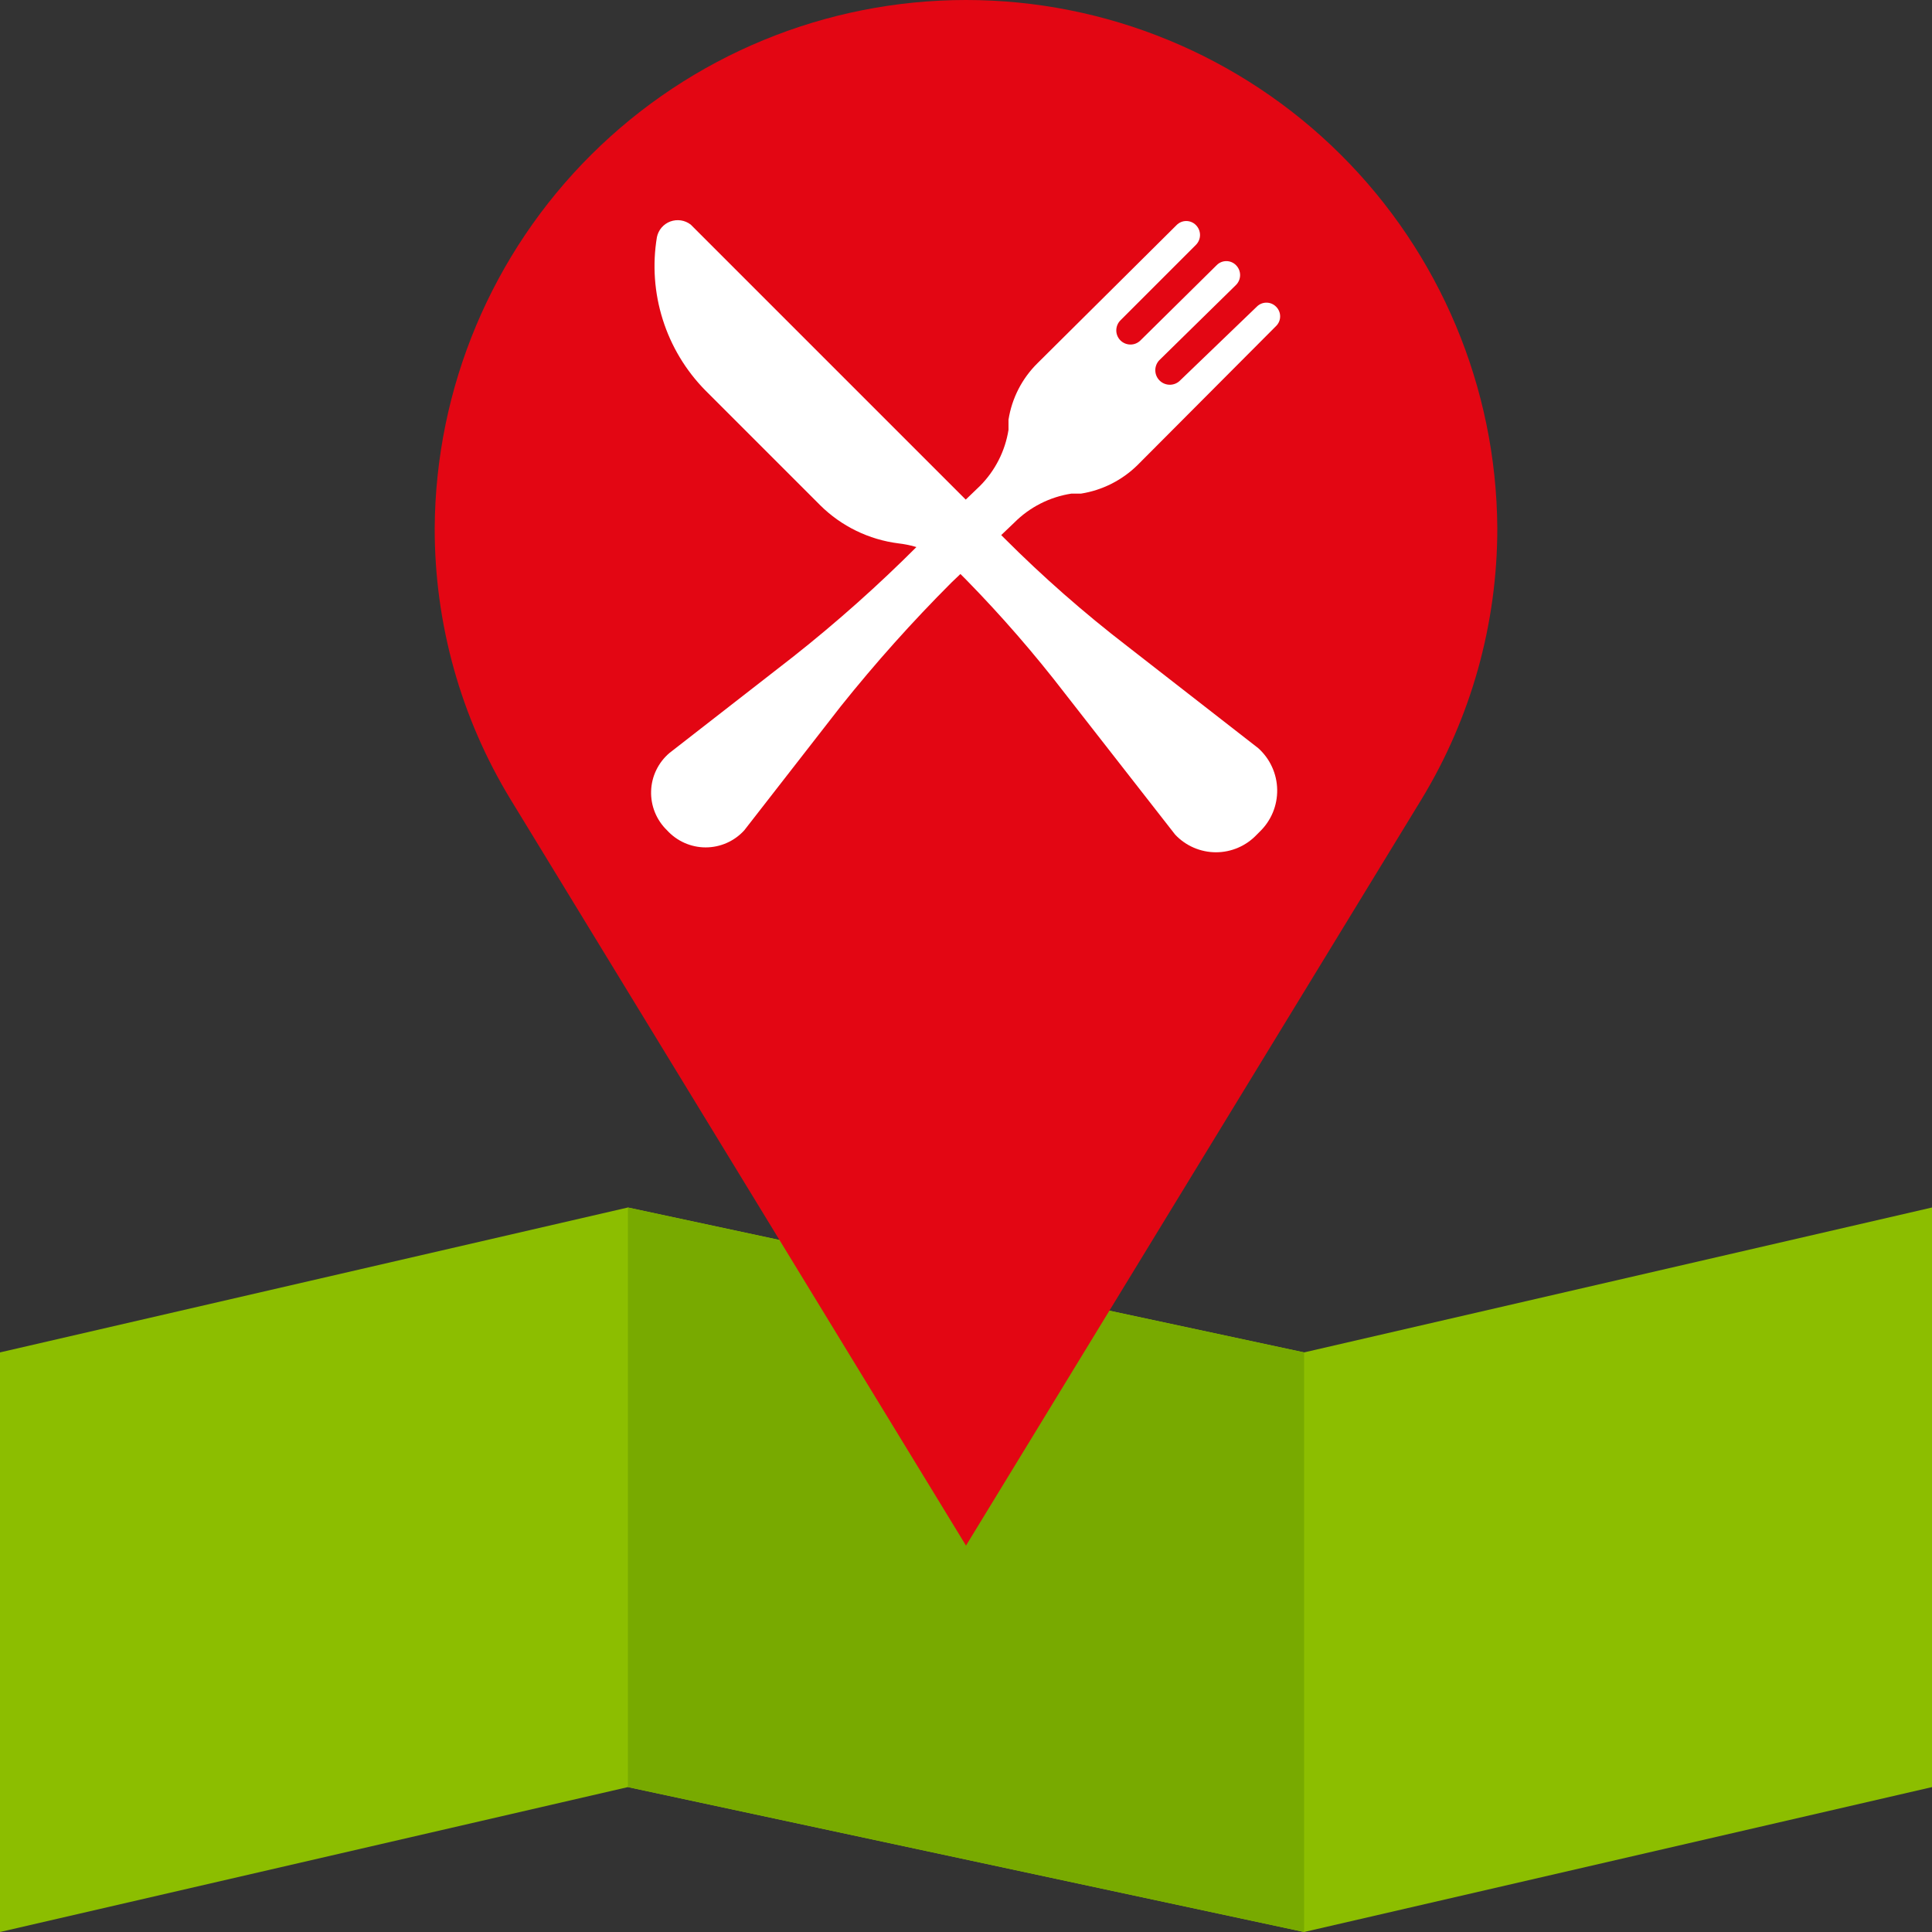 <svg width="72" height="72" viewBox="0 0 72 72" fill="none" xmlns="http://www.w3.org/2000/svg">
<rect x="0" y="0" width="72" height="72" fill="#333333" stroke="none"/>
<path d="M0 50.4L23.4 45L48.6 50.4L72 45V66.6L48.6 72L23.4 66.6L0 72V50.4Z" fill="#8CBE00"/>
<path d="M23.4 45V66.6L48.6 72V50.4L23.4 45Z" fill="#78AA00"/>
<path d="M36 4.06467e-09C30.771 -0 25.753 2.069 22.044 5.755C18.334 9.441 16.233 14.445 16.2 19.674C16.193 23.242 17.171 26.742 19.026 29.79L36 57.6L52.974 29.79C54.827 26.741 55.804 23.241 55.8 19.674C55.767 14.445 53.666 9.441 49.957 5.755C46.247 2.069 41.23 -0 36 4.06467e-09Z" fill="#E30613"/>
<path d="M39.924 18.396H40.284C41.08 18.27 41.816 17.898 42.39 17.334L47.556 12.15C47.604 12.103 47.642 12.047 47.668 11.985C47.694 11.923 47.707 11.857 47.707 11.79C47.707 11.723 47.694 11.657 47.668 11.595C47.642 11.533 47.604 11.477 47.556 11.43C47.509 11.382 47.453 11.344 47.391 11.318C47.33 11.292 47.263 11.279 47.196 11.279C47.129 11.279 47.063 11.292 47.001 11.318C46.939 11.344 46.883 11.382 46.836 11.43L43.992 14.166C43.894 14.271 43.759 14.333 43.615 14.338C43.472 14.343 43.332 14.291 43.227 14.193C43.122 14.095 43.06 13.96 43.055 13.816C43.05 13.673 43.102 13.533 43.2 13.428L46.062 10.62C46.16 10.522 46.215 10.389 46.215 10.251C46.215 10.113 46.16 9.98 46.062 9.882C46.015 9.834 45.959 9.796 45.897 9.77C45.836 9.744 45.769 9.731 45.702 9.731C45.635 9.731 45.569 9.744 45.507 9.77C45.445 9.796 45.389 9.834 45.342 9.882L42.498 12.69C42.398 12.788 42.263 12.842 42.123 12.84C41.983 12.838 41.849 12.781 41.751 12.681C41.653 12.581 41.599 12.446 41.601 12.306C41.603 12.165 41.66 12.032 41.76 11.934L44.568 9.126C44.666 9.028 44.721 8.895 44.721 8.757C44.721 8.619 44.666 8.486 44.568 8.388C44.521 8.34 44.465 8.302 44.403 8.276C44.342 8.25 44.275 8.237 44.208 8.237C44.141 8.237 44.075 8.25 44.013 8.276C43.951 8.302 43.895 8.34 43.848 8.388L38.664 13.536C38.088 14.104 37.709 14.842 37.584 15.642V16.02C37.458 16.81 37.086 17.541 36.522 18.108L34.2 20.34C32.74 21.803 31.195 23.18 29.574 24.462L24.948 28.062C24.741 28.238 24.574 28.455 24.456 28.7C24.338 28.944 24.273 29.211 24.265 29.482C24.256 29.753 24.305 30.023 24.407 30.275C24.509 30.526 24.663 30.754 24.858 30.942C25.04 31.143 25.263 31.303 25.511 31.413C25.759 31.523 26.027 31.58 26.298 31.58C26.569 31.58 26.838 31.523 27.086 31.413C27.334 31.303 27.556 31.143 27.738 30.942L31.338 26.316C32.626 24.705 34.002 23.167 35.46 21.708L37.8 19.476C38.375 18.899 39.119 18.521 39.924 18.396Z" fill="white"/>
<path d="M46.945 30.996L46.837 31.104C46.641 31.312 46.406 31.477 46.144 31.59C45.883 31.703 45.601 31.762 45.316 31.762C45.031 31.762 44.749 31.703 44.487 31.59C44.226 31.477 43.99 31.312 43.795 31.104L39.691 25.848C38.547 24.36 37.314 22.941 36.001 21.6L35.731 21.33C35.124 20.727 34.331 20.346 33.481 20.25C32.379 20.11 31.353 19.61 30.565 18.828L26.281 14.544C25.553 13.802 25.01 12.898 24.698 11.906C24.385 10.915 24.311 9.864 24.481 8.838C24.508 8.706 24.568 8.584 24.655 8.481C24.743 8.379 24.855 8.301 24.981 8.254C25.107 8.208 25.243 8.194 25.376 8.214C25.509 8.234 25.634 8.288 25.741 8.37L37.423 20.052C38.863 21.494 40.397 22.841 42.013 24.084L46.891 27.882C47.108 28.077 47.284 28.315 47.405 28.581C47.527 28.847 47.592 29.135 47.597 29.427C47.602 29.72 47.547 30.01 47.435 30.28C47.322 30.55 47.156 30.794 46.945 30.996Z" fill="white"/>
</svg>

